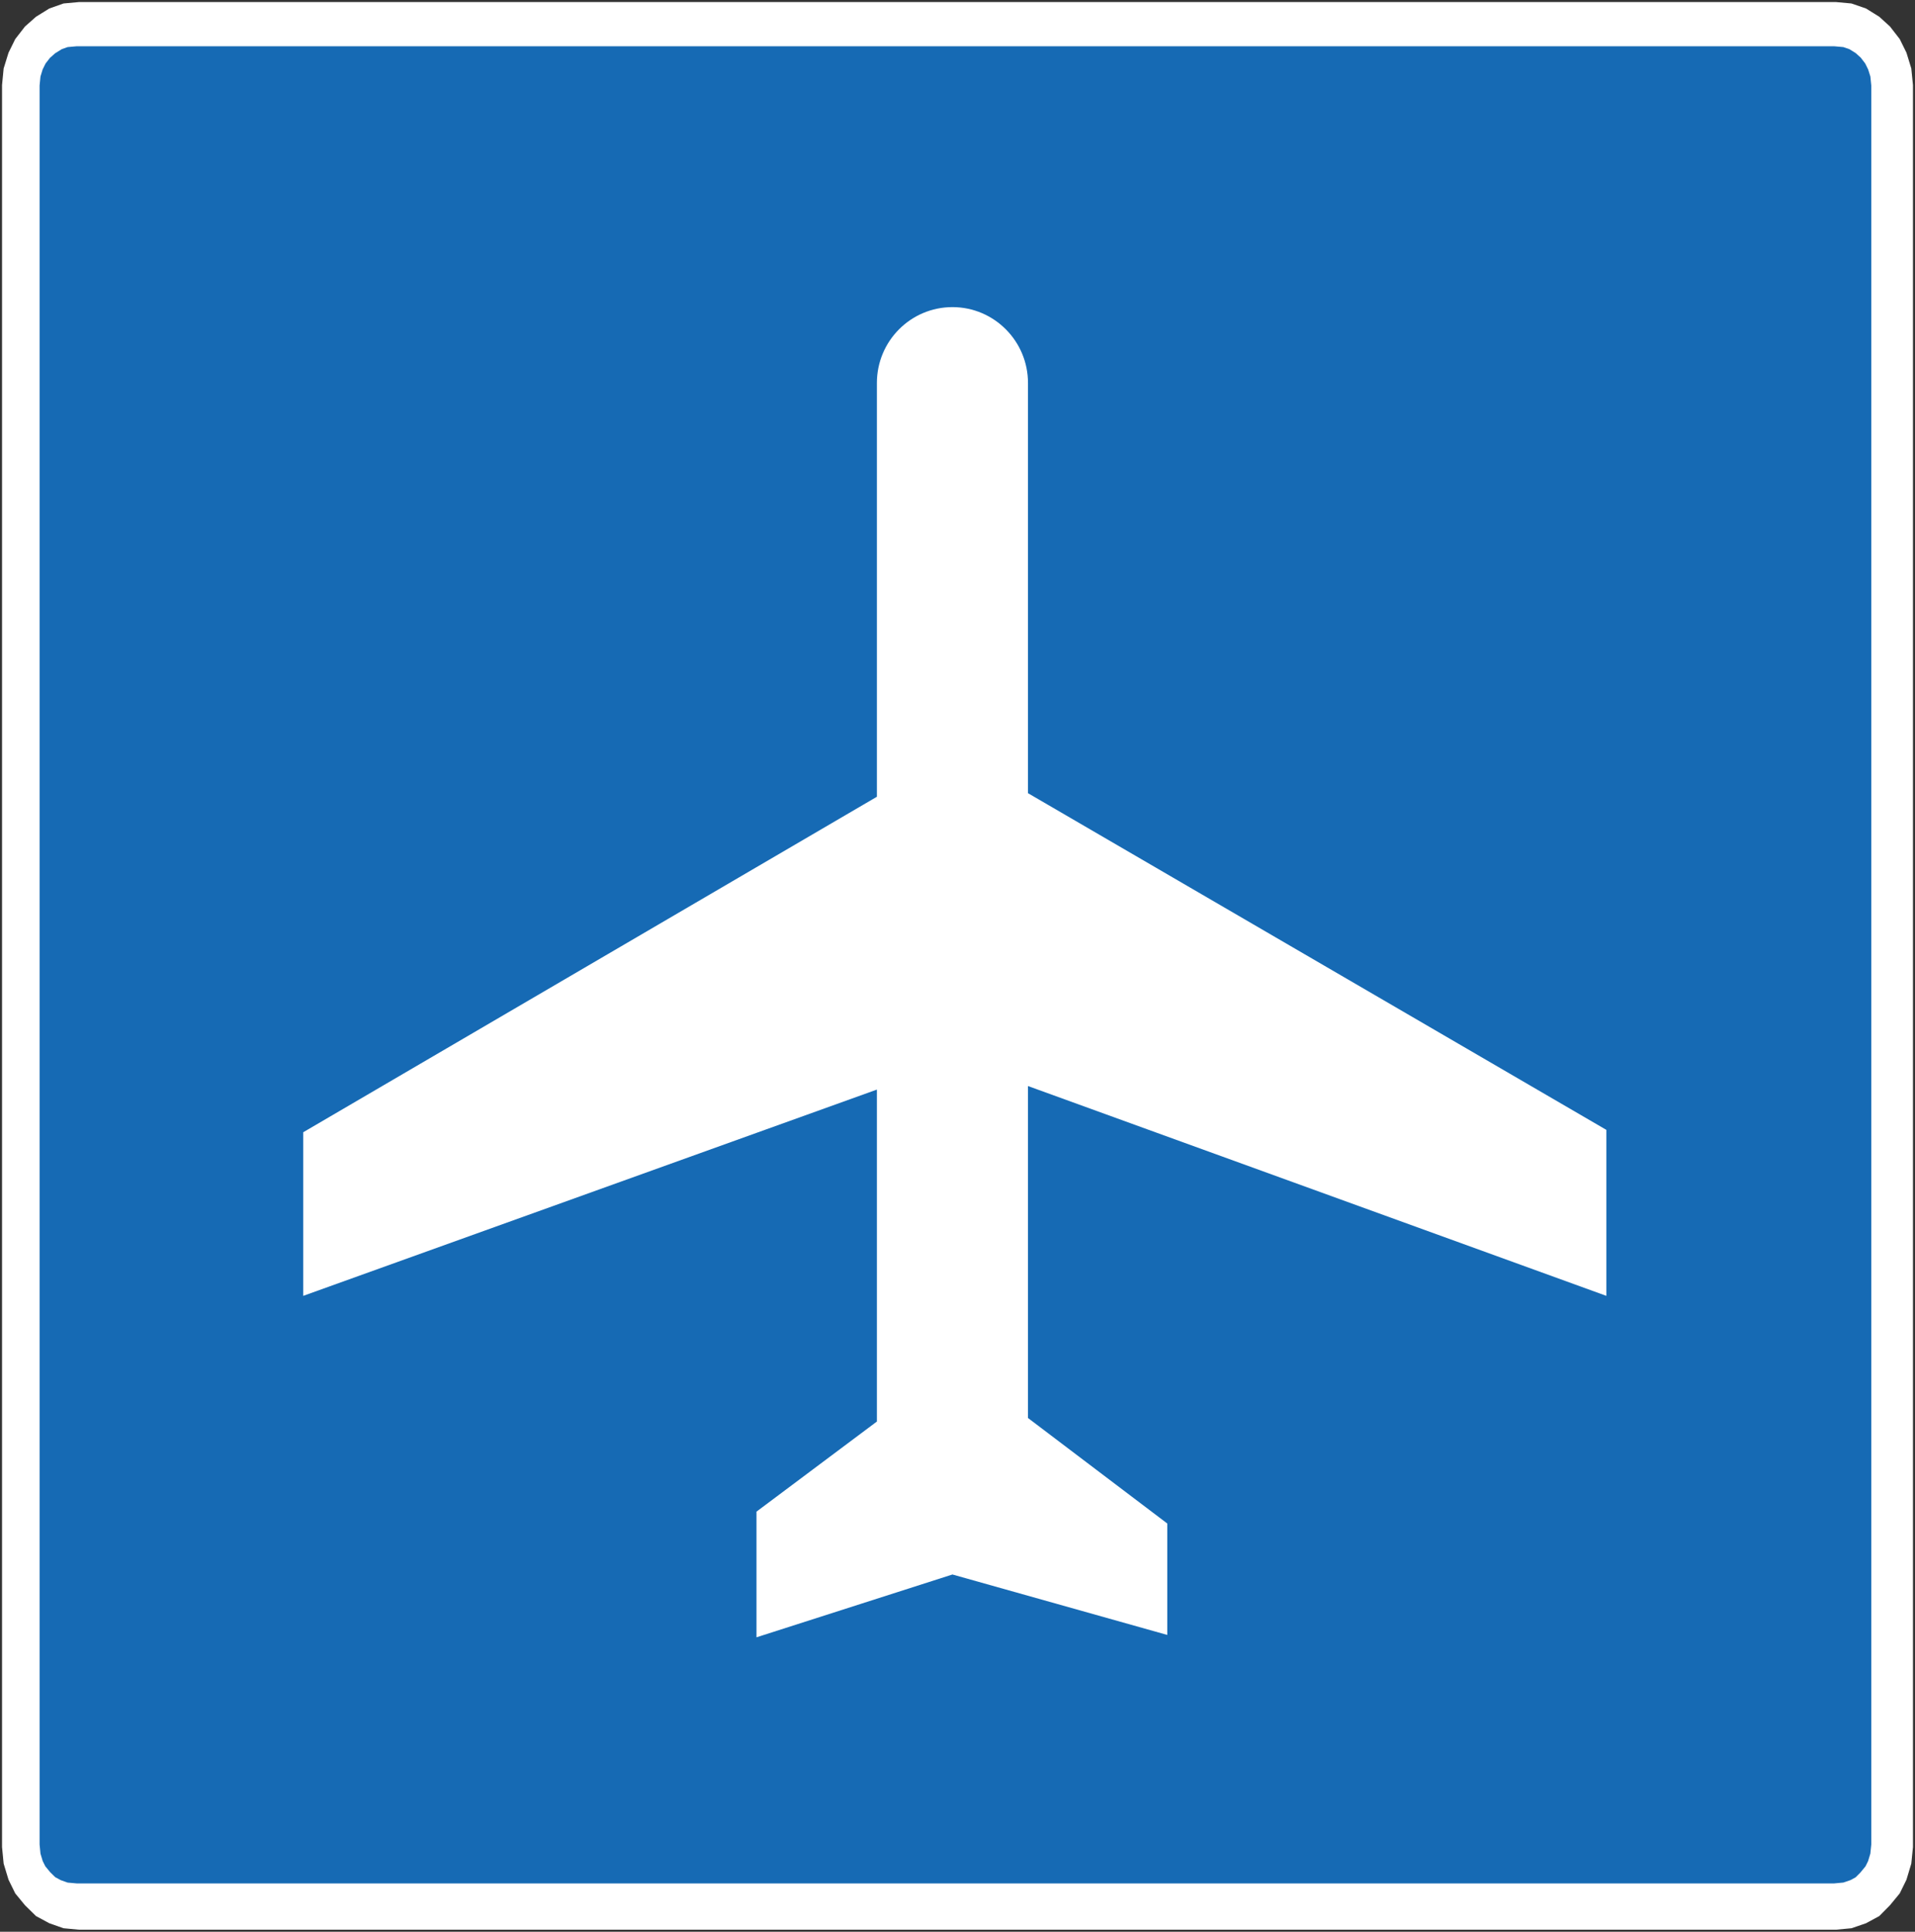 <?xml version="1.0" encoding="utf-8"?>
<svg version="1.1" id="Layer_1" width="607.991" height="613.264" viewBox="0 0 607.991 613.264" overflow="visible" enable-background="new 0 0 607.991 613.264" xmlns="http://www.w3.org/2000/svg">
  <rect x="0" y="0" width="607.991" height="613.264" fill="#333333" stroke="none"/>
  <polygon fill="#FFFFFF" points="582.883 612.615 25.095 612.615 20.168 612.152 15.656 610.563 11.431 608.282 7.935 604.849 4.843 601.09 2.708 596.75 1.156 591.63 0.648 586.386 0.648 26.999 1.156 21.74 2.708 16.724 4.843 12.402 7.935 8.411 11.431 5.319 15.656 2.7 20.168 1.101 25.095 0.648 582.883 0.648 587.816 1.101 592.445 2.7 596.654 5.319 600.047 8.408 603.142 12.402 605.277 16.724 606.818 21.74 607.343 26.999 607.343 586.386 606.818 591.623 605.277 596.75 603.142 601.09 600.047 604.842 596.654 608.282 592.445 610.563 587.816 612.152 582.883 612.615"/>
  <path d="M 24.37 14.685 C 23.78 14.732 22.68 14.841 21.461 14.949 C 20.674 15.232 20.376 15.336 19.64 15.592 C 18.802 16.111 18.248 16.45 17.517 16.903 C 16.913 17.44 16.539 17.782 15.851 18.384 C 15.311 19.078 15.034 19.432 14.47 20.155 C 14.077 20.96 13.894 21.323 13.532 22.052 C 13.279 22.882 13.137 23.35 12.847 24.305 C 12.733 25.507 12.638 26.411 12.57 27.138 C 12.57 28.732 12.57 583.979 12.57 585.57 C 12.639 586.31 12.733 587.245 12.853 588.47 C 13.144 589.438 13.292 589.929 13.56 590.828 C 13.882 591.477 14.01 591.719 14.378 592.468 C 15.067 593.319 15.527 593.866 15.938 594.363 C 16.347 594.779 16.787 595.192 17.548 595.941 C 18.355 596.382 18.709 596.585 19.276 596.874 C 19.985 597.131 20.525 597.317 21.461 597.654 C 22.68 597.759 23.787 597.864 24.37 597.919 C 25.467 597.919 581.195 597.919 582.303 597.919 C 582.892 597.864 584.021 597.759 585.252 597.643 C 586.208 597.318 586.77 597.123 587.525 596.861 C 588.072 596.571 588.363 596.413 589.131 595.989 C 589.887 595.25 590.295 594.814 590.676 594.44 C 591.049 593.97 591.564 593.347 592.29 592.475 C 592.649 591.721 592.774 591.487 593.1 590.828 C 593.364 589.949 593.522 589.446 593.814 588.471 C 593.938 587.246 594.035 586.311 594.112 585.571 C 594.112 583.98 594.112 28.733 594.112 27.139 C 594.043 26.412 593.938 25.509 593.828 24.306 C 593.537 23.351 593.378 22.87 593.121 22.054 C 592.761 21.317 592.596 20.96 592.186 20.156 C 591.604 19.397 591.287 18.987 590.76 18.292 C 590.114 17.73 589.769 17.418 589.152 16.848 C 588.438 16.395 587.982 16.126 587.171 15.614 C 586.374 15.339 586.057 15.234 585.252 14.95 C 584.041 14.844 582.892 14.735 582.317 14.687 C 581.201 14.685 25.446 14.685 24.37 14.685 Z" style="fill: rgb(22, 106, 180);"/>
  <path fill="#FFFFFF" d="M 326.375 450.165 L 326.375 344.781 L 510.01 411.394 L 510.01 358.702 L 326.375 251.81 L 326.375 121.588 C 326.375 108.285 315.636 97.5 302.388 97.5 C 289.136 97.5 278.401 108.285 278.401 121.588 L 278.401 252.944 L 96.262 359.454 L 96.262 411.394 L 278.401 345.905 L 278.401 451.287 L 240.175 479.892 L 240.175 519.788 L 302.388 499.845 L 370.594 519.035 L 370.594 483.657 L 326.375 450.165 Z" style=""/>
</svg>
